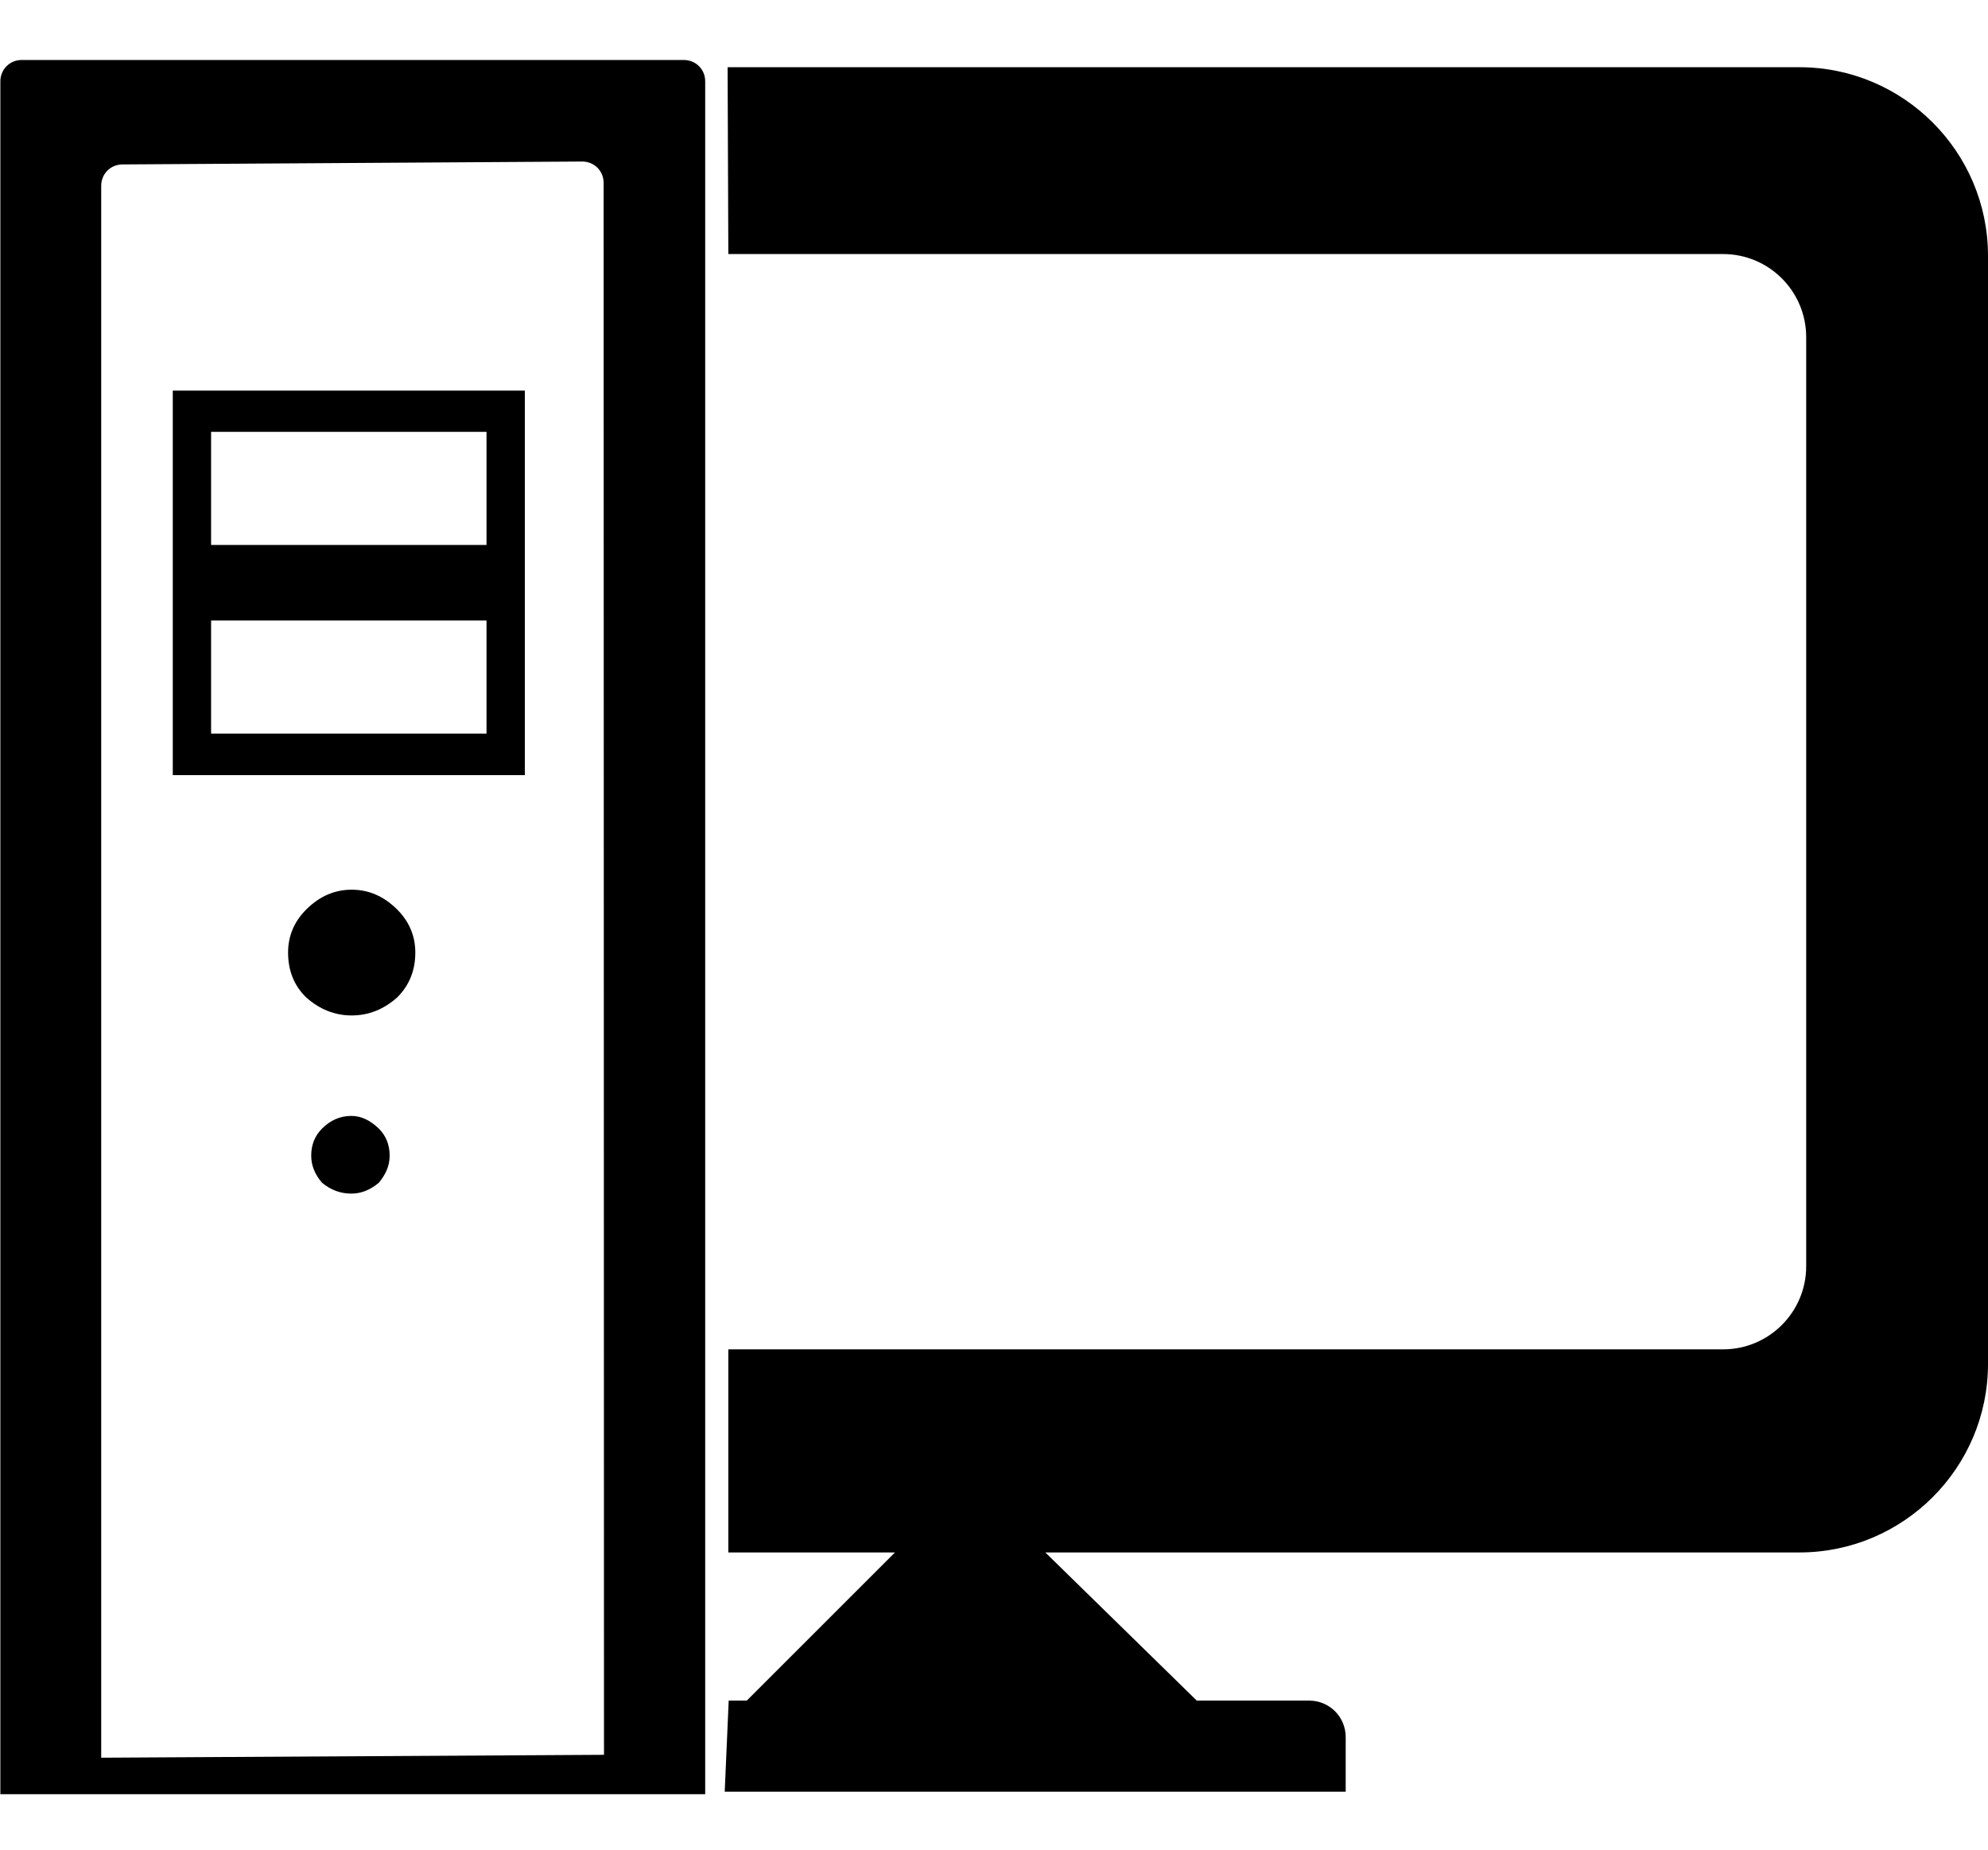 <?xml version="1.0" encoding="utf-8"?>
<!-- Generator: Adobe Illustrator 21.1.0, SVG Export Plug-In . SVG Version: 6.00 Build 0)  -->
<svg version="1.1" id="Layer_2_1_" xmlns="http://www.w3.org/2000/svg" xmlns:xlink="http://www.w3.org/1999/xlink" x="0px" y="0px"
	 viewBox="0 0 550 512" style="enable-background:new 0 0 550 512;" xml:space="preserve">
<path d="M497.8,18.6H201.3l0.2,51.7h275.2c12.7,0,23,10.3,23,23v257.1c0,12.7-10.3,23-23,23H201.5v56.2h46.1l-41,41h-5l-1.1,25.2
	h171.8v-15.1c0-5.6-4.5-10.1-10.1-10.1h-31.1l-41.9-41h208.6c28.8,0,52.2-23.4,52.2-52.2V70.8C550,42,526.6,18.6,497.8,18.6z"/>
<path d="M134.6,119.5H58.4v31.3h76.2V119.5z M0.1,22.5v474h195v-474c0-3.3-2.6-5.9-5.9-5.9H6C2.7,16.6,0.1,19.2,0.1,22.5z
	 M167.1,485.6L28,486.4v-435c0-3.3,2.6-5.9,5.9-5.9l127.2-0.8c3.3,0,5.9,2.6,5.9,5.9L167.1,485.6L167.1,485.6z M134.6,171.7H58.4
	V203h76.2V171.7z M104.8,327.3c-2.4,2-4.9,3-7.6,3c-3,0-5.7-1-8.1-3c-2-2.3-3-4.8-3-7.5c0-3,1-5.5,3-7.5c2.3-2.3,5-3.5,8.1-3.5
	c2.7,0,5.2,1.2,7.6,3.5c2,2,3,4.5,3,7.5C107.8,322.5,106.8,324.9,104.8,327.3z M109.9,276c-3.7,3.3-7.9,5-12.6,5s-8.9-1.7-12.6-5
	c-3.4-3.3-5-7.5-5-12.4c0-4.6,1.7-8.6,5-11.9c3.7-3.7,7.9-5.5,12.6-5.5s8.9,1.8,12.6,5.5c3.3,3.3,5,7.3,5,11.9
	C114.9,268.6,113.2,272.7,109.9,276z M145.2,214.5H47.8V108.1h97.4V214.5z"/>
</svg>
